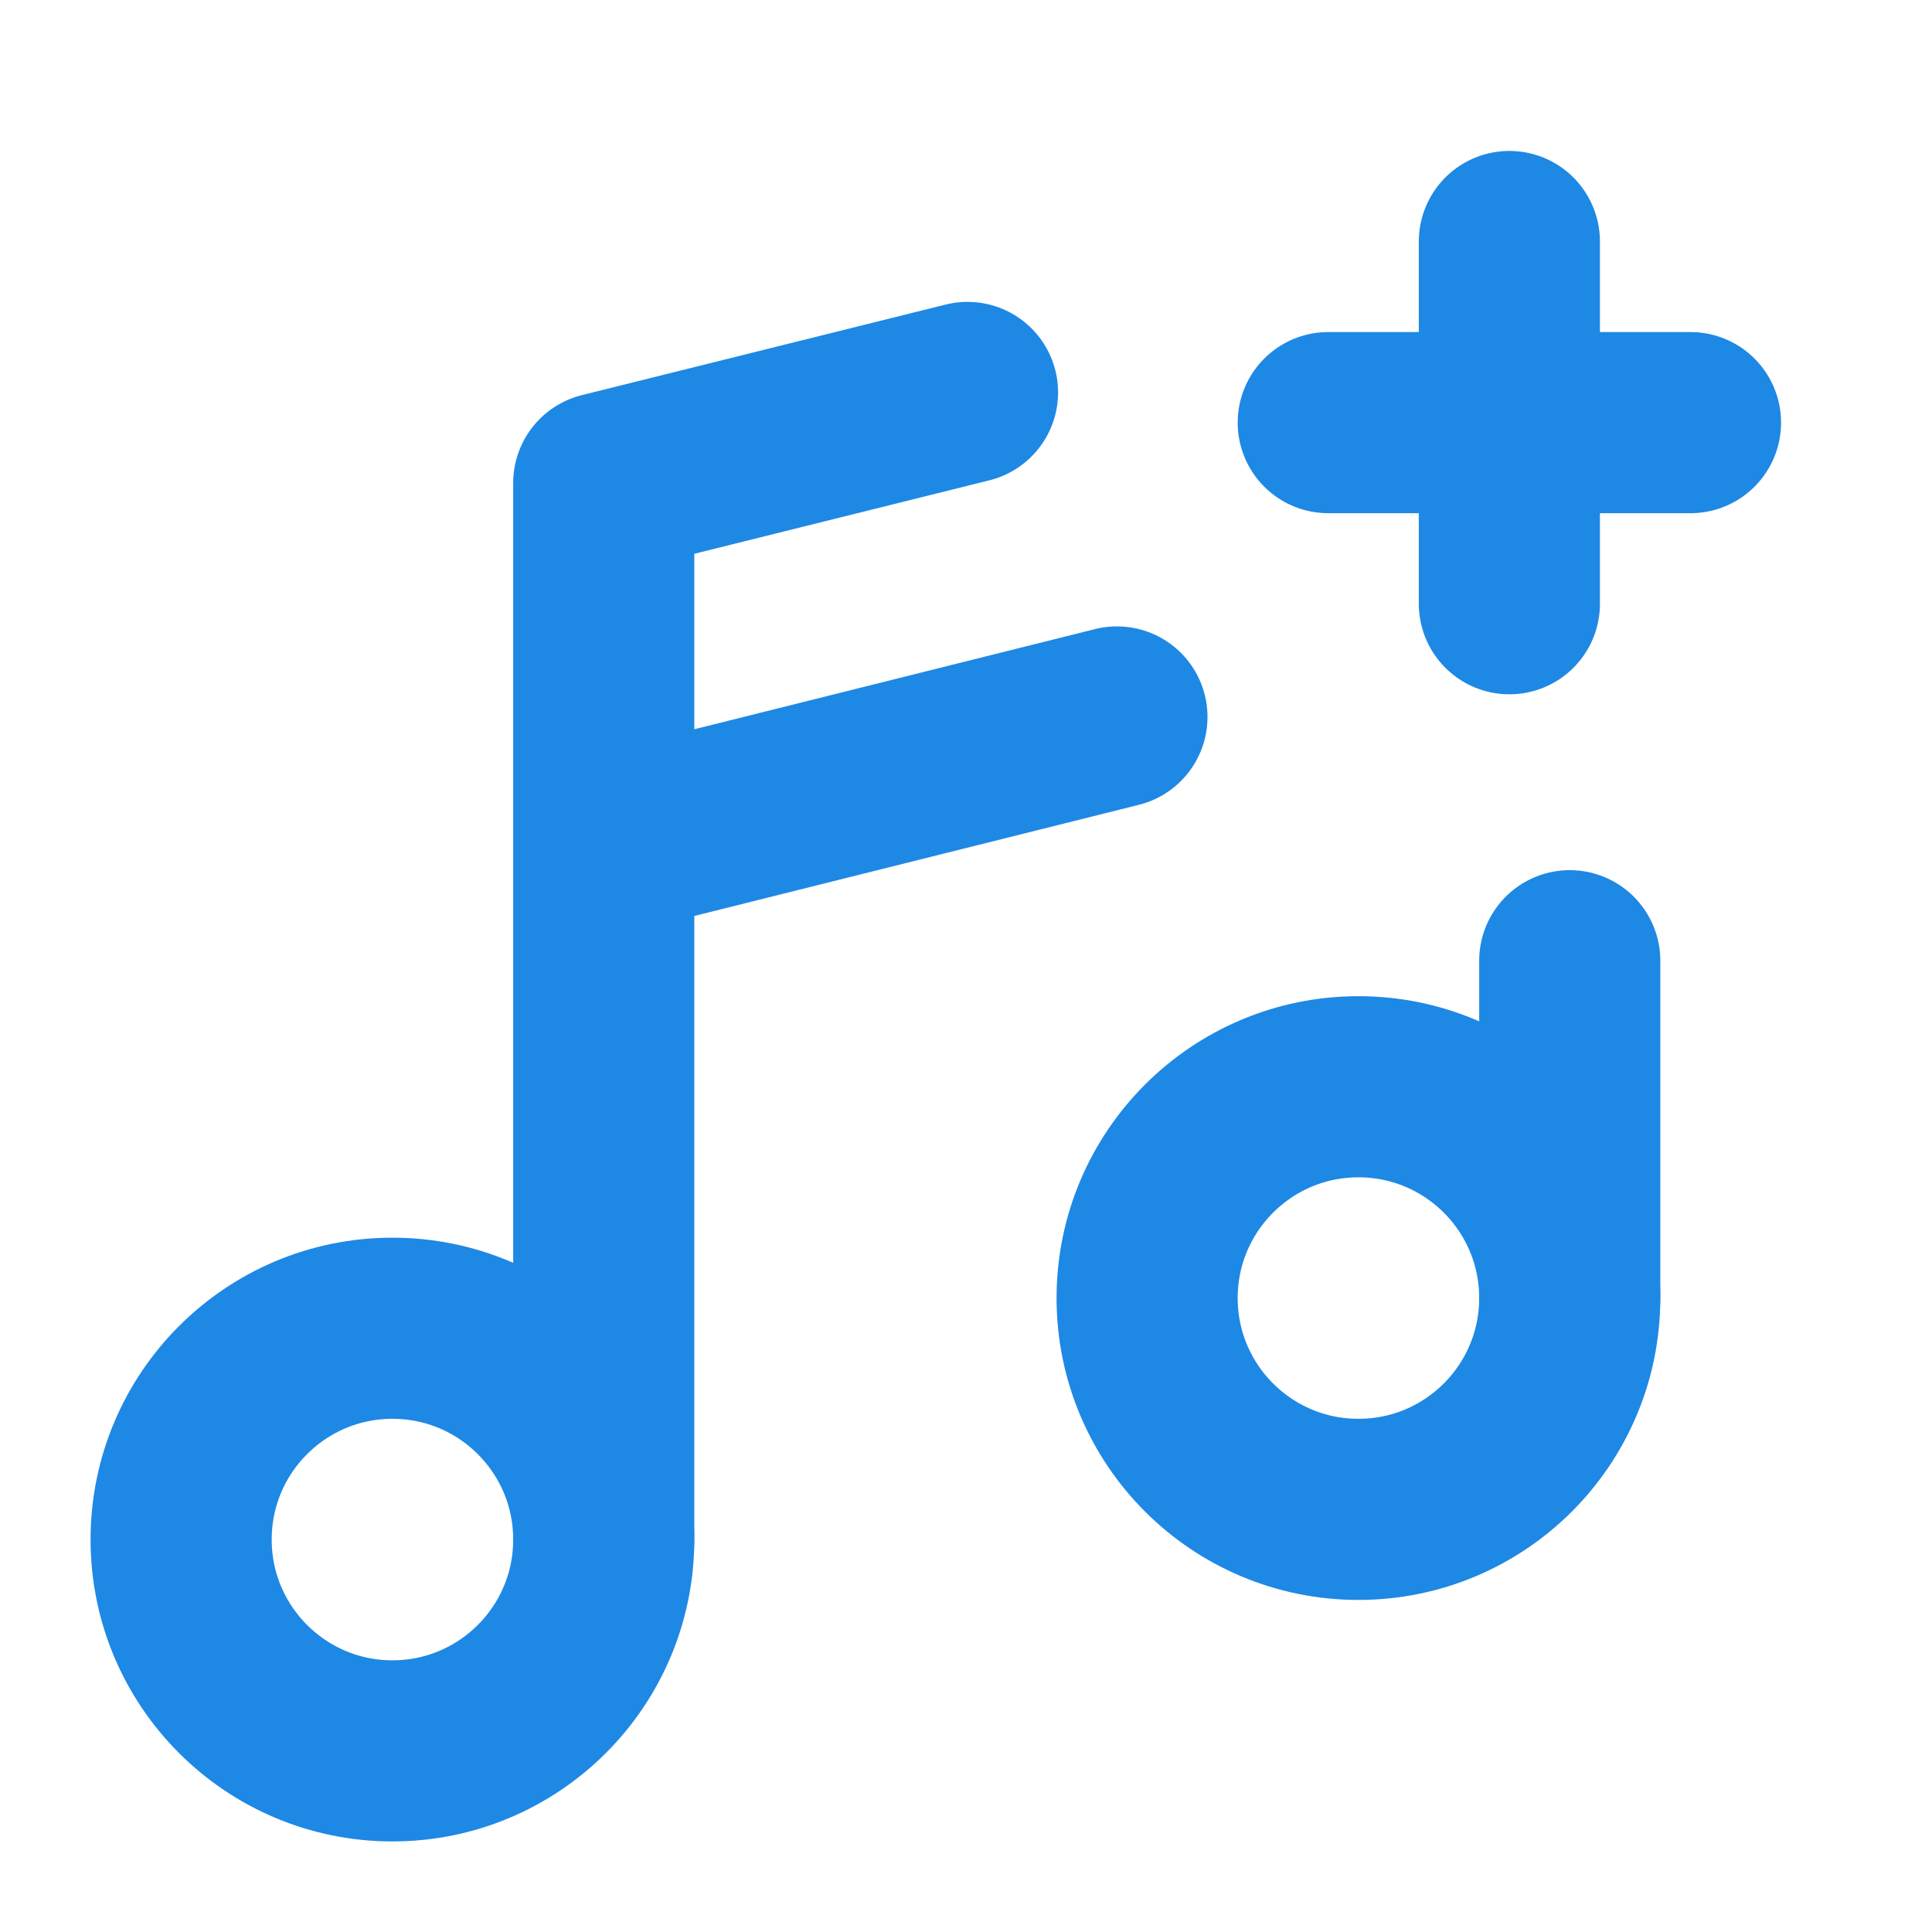 <svg viewBox="0 0 256 256" xmlns="http://www.w3.org/2000/svg"><path fill="none" d="M0 0h256v256H0z"></path><path fill="none" stroke="#1e88e5" stroke-linecap="round" stroke-linejoin="round" stroke-width="24" d="M200 32v48M224 56h-48" class="stroke-000000"></path><circle cx="180" cy="172" fill="none" r="28" stroke="#1e88e5" stroke-linecap="round" stroke-linejoin="round" stroke-width="24" class="stroke-000000"></circle><circle cx="52" cy="204" fill="none" r="28" stroke="#1e88e5" stroke-linecap="round" stroke-linejoin="round" stroke-width="24" class="stroke-000000"></circle><path fill="none" stroke="#1e88e5" stroke-linecap="round" stroke-linejoin="round" stroke-width="24" d="M80 204V64l48.2-12M148 95l-68 17M208 127.3V172" class="stroke-000000"></path></svg>
